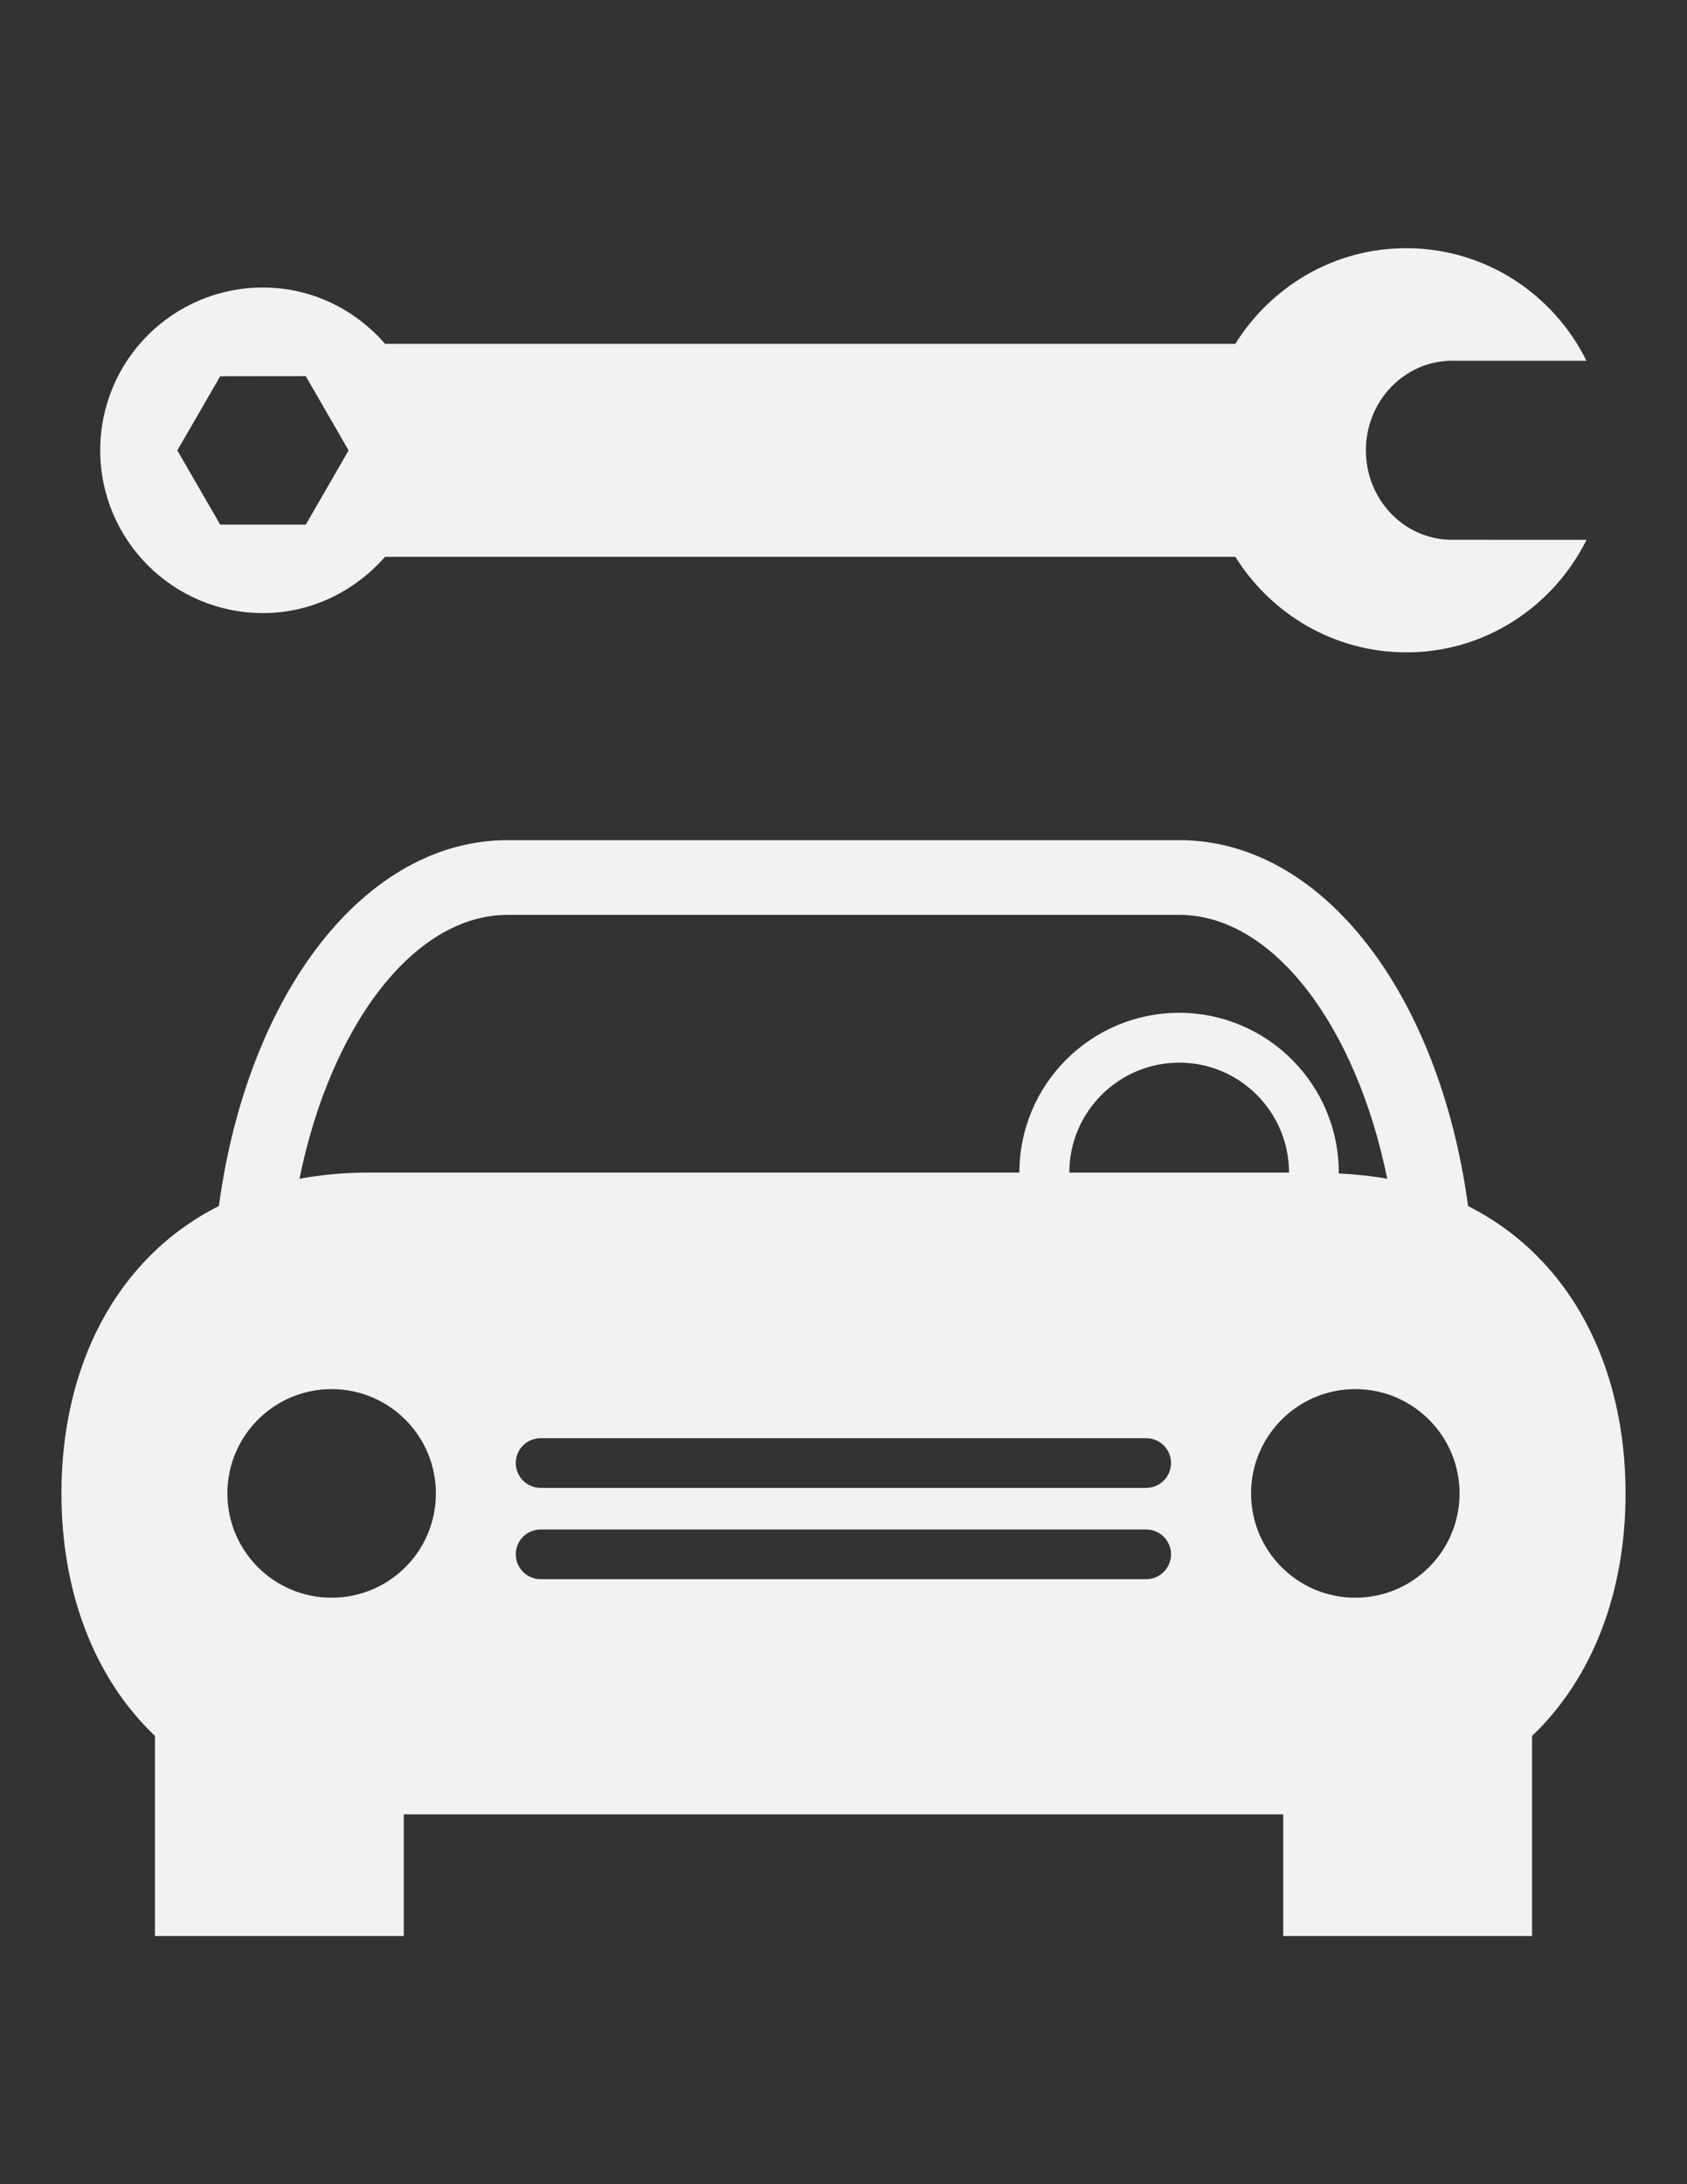 <?xml version="1.0" encoding="utf-8"?>
<!-- Generator: Adobe Illustrator 16.0.0, SVG Export Plug-In . SVG Version: 6.00 Build 0)  -->
<!DOCTYPE svg PUBLIC "-//W3C//DTD SVG 1.1//EN" "http://www.w3.org/Graphics/SVG/1.1/DTD/svg11.dtd">
<svg version="1.1" id="Capa_1" xmlns="http://www.w3.org/2000/svg" xmlns:xlink="http://www.w3.org/1999/xlink" x="0px" y="0px"
	 width="612px" height="792px" viewBox="0 0 612 792" enable-background="new 0 0 612 792" xml:space="preserve">
<rect x="0" y="0" width="612" height="792" fill="#333333" stroke="none"/>
<g>
	<path fill="#F2F2F2" d="M532.575,437.319c-10.362-76.741-52.67-132.679-104.792-132.679H184.237
		c-52.16,0-94.45,55.914-104.833,132.658c-37.617,19.032-57.117,58.484-57.117,104.2c0,35.189,11.524,66.625,33.924,87.962V702
		h90.266v-44.102h319.046V702h90.266v-72.539c22.379-21.337,33.924-52.772,33.924-87.962
		C589.692,495.804,570.192,456.331,532.575,437.319z M184.217,331.73h243.525c34.311,0,64.341,40.677,75.518,95.716
		c-5.59-1.04-11.525-1.631-17.624-1.938c0-0.123,0.041-0.227,0.041-0.325c0-31.945-25.969-57.935-57.935-57.935
		s-57.935,25.99-57.935,57.935H133.79c-8.916,0-17.278,0.776-25.152,2.243C119.834,372.387,149.886,331.73,184.217,331.73z
		 M467.626,425.203h-79.702c0-22.01,17.891-39.88,39.88-39.88C449.735,385.32,467.626,403.189,467.626,425.203z M120.286,579.338
		c-20.848,0-37.801-16.912-37.801-37.821c0-20.868,16.95-37.822,37.801-37.822c20.889,0,37.842,16.934,37.842,37.822
		C158.125,562.47,141.195,579.338,120.286,579.338z M415.79,572.627H196.148c-4.999,0-9.036-4.058-9.036-9.036
		c0-4.957,4.038-8.994,9.036-8.994h219.639c4.998,0,9.035,4.037,9.035,8.994C424.826,568.569,420.788,572.627,415.79,572.627z
		 M415.79,539.52H196.148c-4.999,0-9.036-4.058-9.036-9.035c0-4.979,4.038-8.995,9.036-8.995h219.639
		c4.998,0,9.035,4.037,9.035,8.995C424.826,535.462,420.788,539.52,415.79,539.52z M491.673,579.338
		c-20.868,0-37.821-16.912-37.821-37.821c0-20.868,16.95-37.822,37.821-37.822c20.848,0,37.822,16.934,37.822,37.822
		C529.475,562.47,512.524,579.338,491.673,579.338z M448.162,201.91c12.954,20.725,35.781,34.619,62.034,34.639
		c28.741,0,53.343-16.708,65.359-40.8l-48.775-0.021c-17.278,0.041-31.271-14.481-31.271-32.475
		c0.021-17.891,14.014-32.413,31.251-32.454h48.755c-11.931-24.092-36.573-40.779-65.359-40.8
		c-26.212-0.021-49.039,13.911-62.014,34.68H139.684c-10.81-12.444-26.54-20.42-44.287-20.42
		c-32.619-0.021-59.056,26.396-59.036,59.035c0,32.557,26.417,58.974,58.995,59.015c17.747,0,33.477-8.058,44.328-20.4H448.162z
		 M79.873,190.221l-15.545-26.906l15.565-26.885l31.029-0.041l15.545,26.926l-15.524,26.906H79.873L79.873,190.221z"/>
</g>
</svg>
